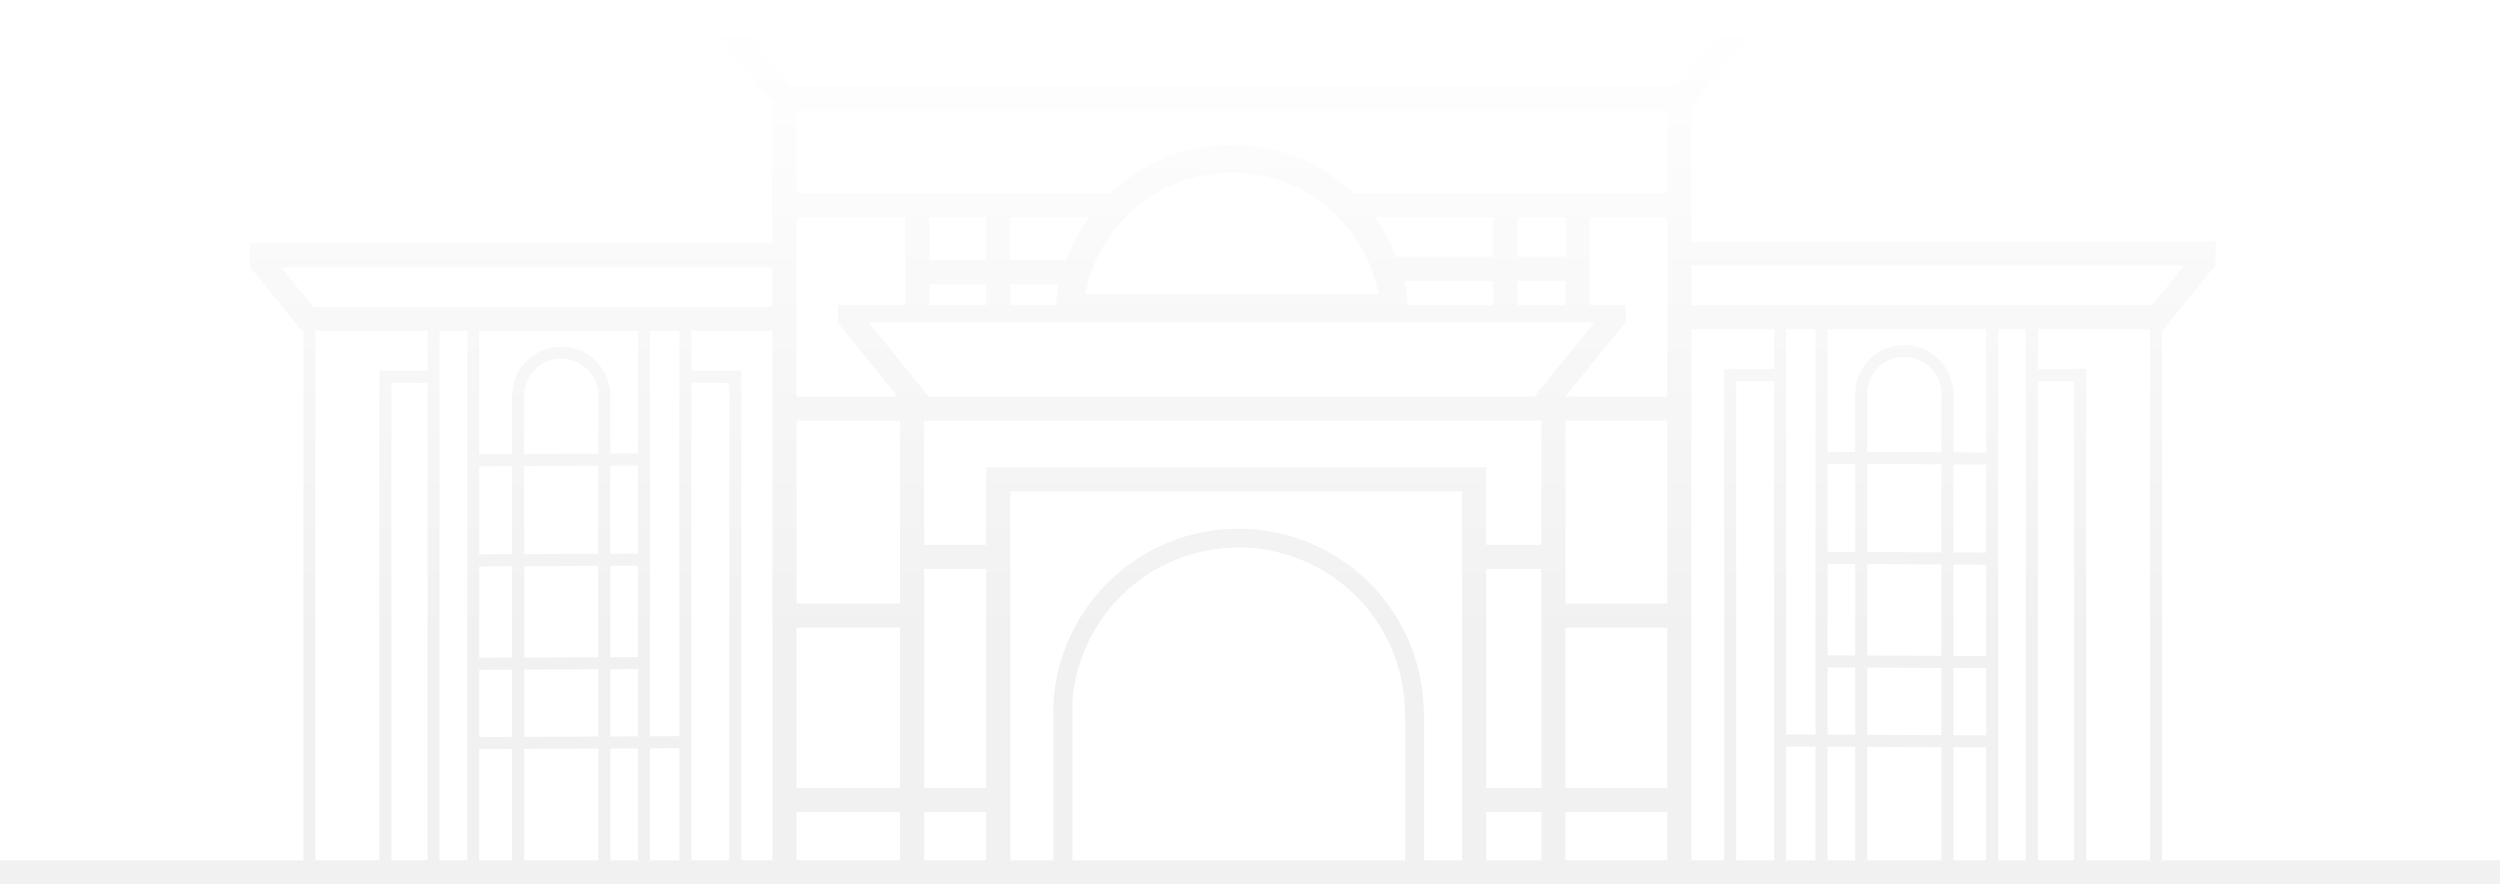 <svg width="1450" height="513" viewBox="0 0 1450 513" fill="none" xmlns="http://www.w3.org/2000/svg">
<g filter="url(#filter0_b_0_1)">
<path fill-rule="evenodd" clip-rule="evenodd" d="M412 14V0H1020V14H1019.76L981 61.869V140H1285V153.81V154H1284.85L1254.48 191.497L1254 191.107V499H1450V513H0V499H176V192.107L175.518 192.497L145.153 155H145V154.81V141H448V64V59.267L412 14.81L413.001 14H412ZM981 154H1266.83L1248.21 177H981V154ZM1247 191H1182V214.158L1203 214.02V214H1210V499H1247V191ZM1175 191H1159V499H1175V191ZM1152 191H1060V262.005L1076 262.079V228.501L1075.99 228.501C1075.99 228.279 1075.99 228.057 1076 227.835V227H1076.03C1076.42 219.989 1079.38 213.347 1084.38 208.369C1089.73 203.038 1096.98 200.053 1104.53 200.071C1112.08 200.09 1119.31 203.11 1124.64 208.468C1129.82 213.674 1132.78 220.673 1132.92 228H1133V262.344L1152 262.432V191ZM1126.01 228C1125.87 222.501 1123.63 217.256 1119.74 213.346C1115.71 209.289 1110.23 207.001 1104.51 206.987C1098.79 206.973 1093.31 209.234 1089.25 213.272C1085.56 216.951 1083.33 221.831 1082.96 227H1083V262.111L1126 262.311V228H1126.01ZM1053 191H1036V425.97L1053 426.049V191ZM1029 191H981V457V471V499H1000V214H1007V214.152L1029 214.006V191ZM1007 221.152L1029 221.006V499H1007V221.152ZM1053 499H1036V432.97L1053 433.049V499ZM1182 499V221.158L1203 221.02V499H1182ZM1076 269.079L1060 269.005V320.088L1076 320.162V269.079ZM1083 320.195V269.112L1126 269.311V320.394L1083 320.195ZM1076 327.162L1060 327.088V380.088L1076 380.162V327.162ZM1083 380.195V327.195L1126 327.395V380.394L1083 380.195ZM1076 387.162L1060 387.088V426.082L1076 426.156V387.162ZM1083 387.195L1126 387.395V426.389L1083 426.189V387.195ZM1076 433.156L1060 433.082V499H1076V433.156ZM1083 499V433.189L1126 433.389V499H1083ZM1152 269.432L1133 269.344V320.427L1152 320.515V269.432ZM1152 327.515L1133 327.427V380.427L1152 380.515V327.515ZM1133 426.421V387.427L1152 387.515V426.509L1133 426.421ZM1152 433.509L1133 433.421V499H1152V433.509ZM967 471V499H908V471H915H921H967ZM894 471V499H862V471H894ZM848 330V499H826V413H825.795C825.652 399.491 822.965 386.125 817.867 373.603C812.545 360.527 804.699 348.628 794.778 338.585C784.857 328.542 773.055 320.551 760.046 315.069C747.036 309.587 733.075 306.721 718.958 306.635C704.841 306.549 690.845 309.244 677.77 314.566C664.695 319.889 652.796 327.735 642.753 337.656C632.71 347.577 624.719 359.379 619.237 372.388C614.855 382.786 612.145 393.792 611.189 405H611V407.59C610.881 409.548 610.815 411.51 610.803 413.476L611 413.477V499H586V330V316V285H848V316V330ZM815 414.724V499H622V406.695C622.798 396.36 625.256 386.206 629.293 376.626C634.219 364.937 641.398 354.333 650.422 345.419C659.445 336.505 670.137 329.456 681.885 324.674C693.633 319.891 706.207 317.47 718.891 317.547C731.575 317.625 744.119 320.2 755.808 325.125C767.497 330.051 778.101 337.231 787.015 346.254C795.929 355.278 802.978 365.969 807.76 377.717C812.542 389.465 814.964 402.04 814.886 414.724L815 414.724ZM572 471V499H536V471H572ZM522 471V499H462V471H522ZM448 192V499H430V215H423V215.152L401 215.006V192H448ZM423 222.152V499H401V222.006L423 222.152ZM394 433.97V499H377V434.049L394 433.97ZM370 434.082V499H354V434.156L370 434.082ZM347 434.189V499H304V434.389L347 434.189ZM297 434.421V499H277.934V434.51L297 434.421ZM271 192V499H254.934V192H271ZM248 222.158V499H227V222.02L248 222.158ZM220 215V499H182.934V192H248V215.158L227 215.02V215H224.046H220ZM429.358 14H1001.75L972.596 50H967H458.511L429.358 14ZM163.168 155L181.793 178H448V155H163.168ZM967 64H462V112H525H536H539H572H586H644.101C653.17 103.431 663.733 96.583 675.275 91.802C687.711 86.651 701.039 84 714.5 84C727.961 84 741.289 86.651 753.725 91.802C765.267 96.583 775.83 103.431 784.899 112H908H911H913H922H967V64ZM797.241 126C802.048 132.575 806.066 139.715 809.198 147.275C809.435 147.848 809.667 148.423 809.894 149H866V126H797.241ZM814.27 163C814.854 165.481 815.346 167.982 815.744 170.5C816.084 172.656 816.356 174.824 816.559 177H866V163H814.27ZM612.441 177C612.644 174.824 612.916 172.656 613.256 170.5C613.548 168.658 613.889 166.824 614.28 165H586V177H612.441ZM618.344 151C618.805 149.75 619.292 148.508 619.802 147.275C622.934 139.715 626.952 132.575 631.759 126H586V151H618.344ZM967 126H922V177H943V186.527L943.057 186.573L943 186.643V187H942.711L907.89 230H908H967V126ZM890.19 230L890 229.846L924.696 187H922H908H539H525H503.788L538.608 230H890.19ZM486 177V186.987L485.857 187.103L520.594 230H462V192V178V126H525V151V165V177H486ZM967 244H908V350H967V244ZM967 364H908V457H915H921H967V364ZM894 244H536V316H572V271H576H586H848H861H862V316H894V244ZM894 330H862V457H894V330ZM572 330V457H536V330H572ZM522 244H462V350H522V244ZM522 364H462V457H522V364ZM277.934 263.432V192H370V263.005L354 263.079V229.501L354.009 229.501C354.009 229.282 354.006 229.063 354 228.845V228H353.966C353.58 220.989 350.618 214.347 345.621 209.369C340.269 204.038 333.02 201.053 325.47 201.071C317.919 201.09 310.685 204.11 305.359 209.468C300.184 214.674 297.222 221.673 297.075 229H297V263.344L277.934 263.432ZM303.986 229H304V263.311L347 263.111V228H347.043C346.667 222.831 344.441 217.951 340.748 214.272C336.695 210.234 331.205 207.973 325.487 207.987C319.768 208.001 314.29 210.289 310.256 214.346C306.369 218.256 304.131 223.501 303.986 229ZM377 427.049V192H394V426.97L377 427.049ZM880 126H908V149H880V126ZM880 163H908V177H880V163ZM539 177H572V165H539V177ZM539 151H572V126H539V151ZM304 270.311L347 270.112V321.195L304 321.394V270.311ZM370 328.088L354 328.162V381.162L370 381.088V328.088ZM347 381.195V328.195L304 328.395V381.394L347 381.195ZM304 388.395L347 388.195V427.189L304 427.389V388.395ZM370 427.082L354 427.156V388.162L370 388.088V427.082ZM370 321.088L354 321.162V270.079L370 270.005V321.088ZM277.934 321.516V270.432L297 270.344V321.427L277.934 321.516ZM297 328.427V381.427L277.934 381.516V328.516L297 328.427ZM297 388.427L277.934 388.516V427.51L297 427.421V388.427ZM629.493 170.5C630.593 164.653 632.297 158.921 634.584 153.398C638.931 142.903 645.303 133.368 653.335 125.335C661.368 117.303 670.903 110.931 681.398 106.584C691.893 102.237 703.141 100 714.5 100C725.859 100 737.107 102.237 747.602 106.584C758.097 110.931 767.632 117.303 775.665 125.335C783.697 133.368 790.069 142.903 794.416 153.398C796.703 158.921 798.407 164.653 799.507 170.5H714.5H629.493Z" fill="url(#paint0_linear_0_1)" fill-opacity="0.06"/>
</g>
<defs>
<filter id="filter0_b_0_1" x="-4" y="-4" width="1458" height="521" filterUnits="userSpaceOnUse" color-interpolation-filters="sRGB">
<feFlood flood-opacity="0" result="BackgroundImageFix"/>
<feGaussianBlur in="BackgroundImageFix" stdDeviation="2"/>
<feComposite in2="SourceAlpha" operator="in" result="effect1_backgroundBlur_0_1"/>
<feBlend mode="normal" in="SourceGraphic" in2="effect1_backgroundBlur_0_1" result="shape"/>
</filter>
<linearGradient id="paint0_linear_0_1" x1="725" y1="0" x2="725" y2="369" gradientUnits="userSpaceOnUse">
<stop stop-color="white"/>
<stop offset="1" stop-color="#121212"/>
</linearGradient>
</defs>
</svg>
